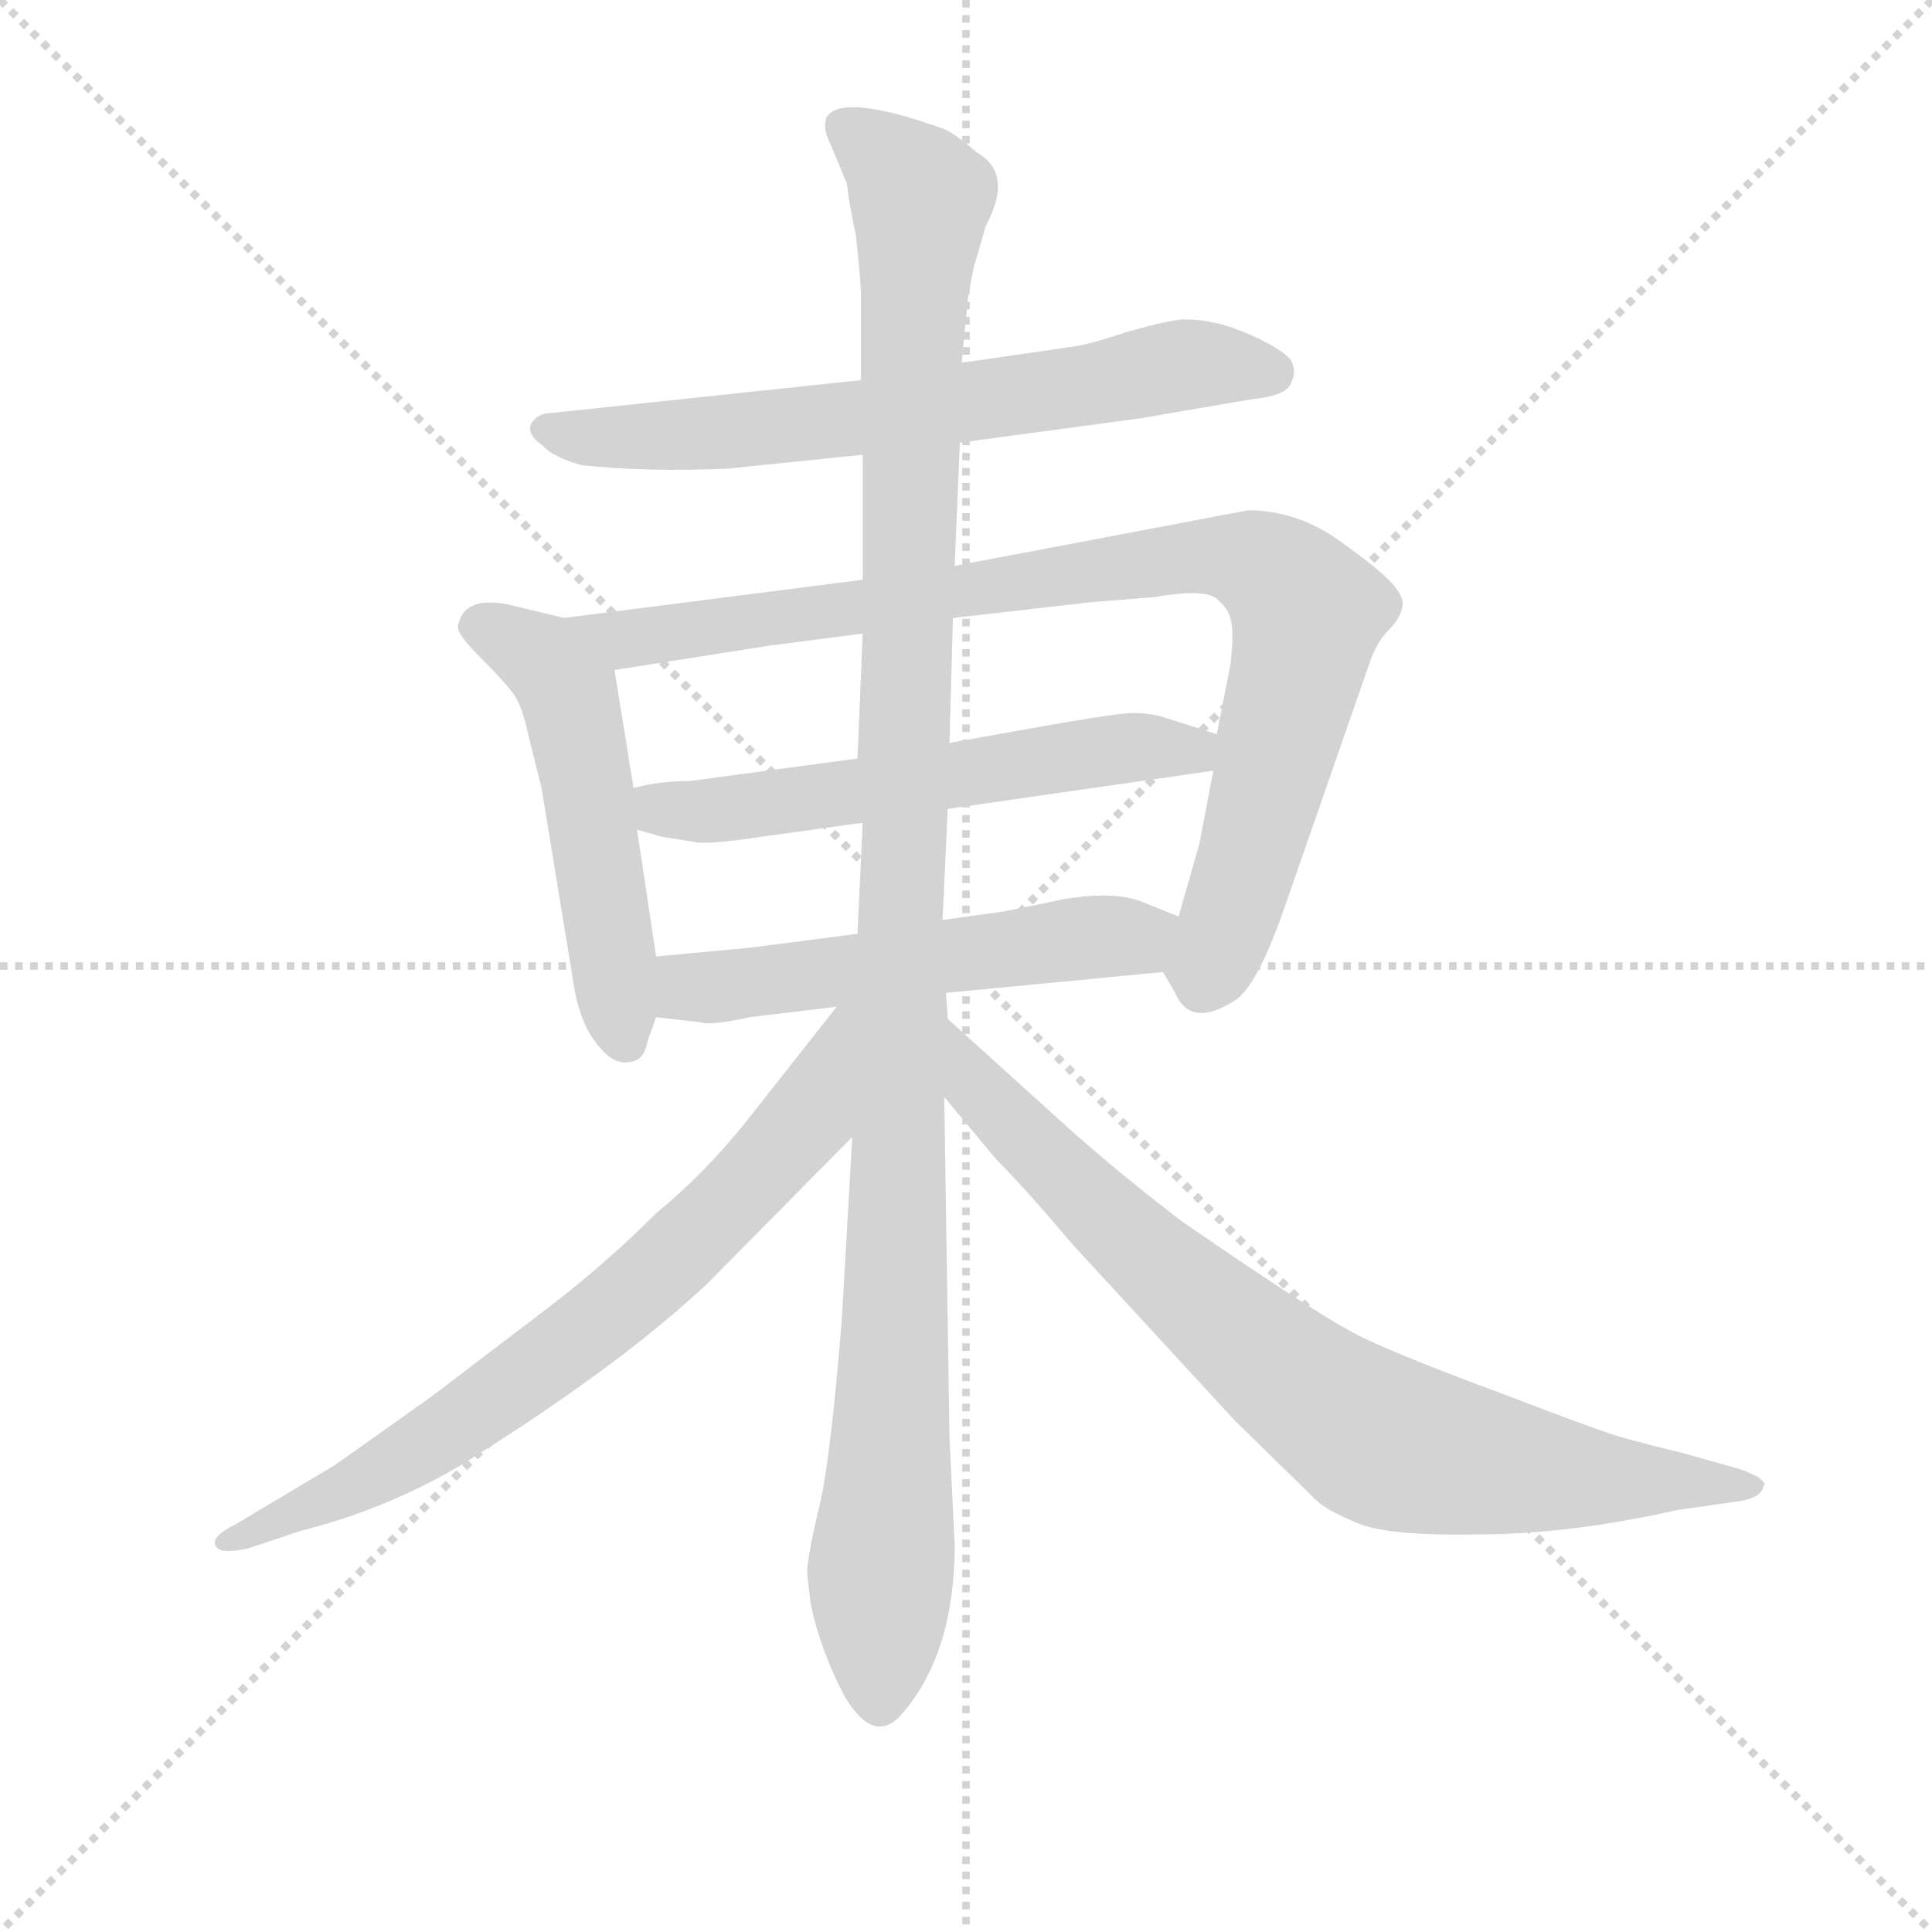 <svg version="1.1" viewBox="0 0 1024 1024" xmlns="http://www.w3.org/2000/svg">
  <g stroke="lightgray" stroke-dasharray="1,1" stroke-width="1" transform="scale(4, 4)">
    <line x1="0" y1="0" x2="256" y2="256"></line>
    <line x1="256" y1="0" x2="0" y2="256"></line>
    <line x1="128" y1="0" x2="128" y2="256"></line>
    <line x1="0" y1="128" x2="256" y2="128"></line>
  </g>
  <g transform="scale(0.92, -0.92) translate(60, -830)">
    <style type="text/css">
      
        @keyframes keyframes0 {
          from {
            stroke: blue;
            stroke-dashoffset: 677;
            stroke-width: 128;
          }
          69% {
            animation-timing-function: step-end;
            stroke: blue;
            stroke-dashoffset: 0;
            stroke-width: 128;
          }
          to {
            stroke: black;
            stroke-width: 1024;
          }
        }
        #make-me-a-hanzi-animation-0 {
          animation: keyframes0 0.801s both;
          animation-delay: 0s;
          animation-timing-function: linear;
        }
      
        @keyframes keyframes1 {
          from {
            stroke: blue;
            stroke-dashoffset: 526;
            stroke-width: 128;
          }
          63% {
            animation-timing-function: step-end;
            stroke: blue;
            stroke-dashoffset: 0;
            stroke-width: 128;
          }
          to {
            stroke: black;
            stroke-width: 1024;
          }
        }
        #make-me-a-hanzi-animation-1 {
          animation: keyframes1 0.678s both;
          animation-delay: 0.801s;
          animation-timing-function: linear;
        }
      
        @keyframes keyframes2 {
          from {
            stroke: blue;
            stroke-dashoffset: 918;
            stroke-width: 128;
          }
          75% {
            animation-timing-function: step-end;
            stroke: blue;
            stroke-dashoffset: 0;
            stroke-width: 128;
          }
          to {
            stroke: black;
            stroke-width: 1024;
          }
        }
        #make-me-a-hanzi-animation-2 {
          animation: keyframes2 0.997s both;
          animation-delay: 1.479s;
          animation-timing-function: linear;
        }
      
        @keyframes keyframes3 {
          from {
            stroke: blue;
            stroke-dashoffset: 583;
            stroke-width: 128;
          }
          65% {
            animation-timing-function: step-end;
            stroke: blue;
            stroke-dashoffset: 0;
            stroke-width: 128;
          }
          to {
            stroke: black;
            stroke-width: 1024;
          }
        }
        #make-me-a-hanzi-animation-3 {
          animation: keyframes3 0.724s both;
          animation-delay: 2.476s;
          animation-timing-function: linear;
        }
      
        @keyframes keyframes4 {
          from {
            stroke: blue;
            stroke-dashoffset: 551;
            stroke-width: 128;
          }
          64% {
            animation-timing-function: step-end;
            stroke: blue;
            stroke-dashoffset: 0;
            stroke-width: 128;
          }
          to {
            stroke: black;
            stroke-width: 1024;
          }
        }
        #make-me-a-hanzi-animation-4 {
          animation: keyframes4 0.698s both;
          animation-delay: 3.201s;
          animation-timing-function: linear;
        }
      
        @keyframes keyframes5 {
          from {
            stroke: blue;
            stroke-dashoffset: 1182;
            stroke-width: 128;
          }
          79% {
            animation-timing-function: step-end;
            stroke: blue;
            stroke-dashoffset: 0;
            stroke-width: 128;
          }
          to {
            stroke: black;
            stroke-width: 1024;
          }
        }
        #make-me-a-hanzi-animation-5 {
          animation: keyframes5 1.212s both;
          animation-delay: 3.899s;
          animation-timing-function: linear;
        }
      
        @keyframes keyframes6 {
          from {
            stroke: blue;
            stroke-dashoffset: 738;
            stroke-width: 128;
          }
          71% {
            animation-timing-function: step-end;
            stroke: blue;
            stroke-dashoffset: 0;
            stroke-width: 128;
          }
          to {
            stroke: black;
            stroke-width: 1024;
          }
        }
        #make-me-a-hanzi-animation-6 {
          animation: keyframes6 0.851s both;
          animation-delay: 5.111s;
          animation-timing-function: linear;
        }
      
        @keyframes keyframes7 {
          from {
            stroke: blue;
            stroke-dashoffset: 817;
            stroke-width: 128;
          }
          73% {
            animation-timing-function: step-end;
            stroke: blue;
            stroke-dashoffset: 0;
            stroke-width: 128;
          }
          to {
            stroke: black;
            stroke-width: 1024;
          }
        }
        #make-me-a-hanzi-animation-7 {
          animation: keyframes7 0.915s both;
          animation-delay: 5.961s;
          animation-timing-function: linear;
        }
      
    </style>
    
      <path d="M 493 575 L 597 589 L 661 600 Q 682 602 684 610 Q 687 616 684 622 Q 681 627 665 635 Q 650 642 640 644 Q 631 646 623 646 Q 615 646 590 639 Q 566 631 556 630 L 494 621 L 436 611 L 257 592 Q 250 592 246 586 Q 243 580 253 573 Q 258 567 275 562 Q 312 558 359 560 L 437 568 L 493 575 Z" fill="lightgray"></path>
    
      <path d="M 265 474 L 240 480 Q 208 489 204 470 Q 202 466 216 452 Q 231 437 236 430 Q 241 423 245 404 L 252 376 L 270 266 Q 273 244 282 231 Q 292 217 301 218 Q 311 218 313 230 L 318 244 L 318 279 L 307 352 L 305 376 L 294 444 C 290 468 290 468 265 474 Z" fill="lightgray"></path>
    
      <path d="M 610 270 L 617 258 Q 626 237 652 254 Q 665 263 681 310 L 729 448 Q 733 460 740 467 Q 747 474 748 481 Q 749 487 740 496 Q 731 505 708 521 Q 685 536 659 536 L 490 504 L 437 496 L 265 474 C 235 470 264 439 294 444 L 383 458 L 437 465 L 489 474 L 568 483 L 605 486 Q 634 491 641 485 Q 648 479 649 473 Q 651 467 649 448 L 641 407 L 639 386 L 631 344 L 619 302 C 611 273 610 270 610 270 Z" fill="lightgray"></path>
    
      <path d="M 434 393 L 337 380 Q 319 380 305 376 C 276 370 278 360 307 352 L 321 348 L 340 345 Q 346 343 379 348 L 437 356 L 486 364 L 639 386 C 669 390 670 398 641 407 L 613 416 Q 601 420 589 419 Q 577 418 543 412 L 487 402 L 434 393 Z" fill="lightgray"></path>
    
      <path d="M 485 258 L 610 270 C 640 273 647 291 619 302 L 599 310 Q 583 317 553 312 Q 524 306 519 305 L 483 300 L 434 292 L 372 284 L 318 279 C 288 276 288 247 318 244 L 344 241 Q 349 239 372 244 L 422 250 L 485 258 Z" fill="lightgray"></path>
    
      <path d="M 405 -76 L 407 -94 Q 413 -122 427 -148 Q 444 -176 460 -157 Q 490 -122 490 -60 L 487 2 L 484 198 L 486 243 L 485 258 L 483 300 L 486 364 L 487 402 L 489 474 L 490 504 L 493 575 L 494 621 L 497 652 Q 497 657 501 676 L 508 700 Q 524 730 503 742 Q 489 754 483 756 Q 424 777 416 762 Q 414 756 418 748 L 428 724 Q 429 713 433 695 Q 436 667 436 661 L 436 611 L 437 568 L 437 496 L 437 465 L 434 393 L 437 356 L 434 292 L 431 175 L 425 70 Q 418 -17 411 -42 Q 405 -68 405 -76 Z" fill="lightgray"></path>
    
      <path d="M 422 250 L 370 184 Q 346 154 318 131 Q 289 102 255 76 L 188 25 L 133 -14 L 76 -48 Q 62 -55 64 -60 Q 66 -66 83 -62 L 113 -52 Q 161 -40 204 -15 Q 296 42 348 91 L 431 175 C 506 251 441 274 422 250 Z" fill="lightgray"></path>
    
      <path d="M 484 198 L 514 162 Q 531 145 558 113 L 651 12 L 698 -34 Q 704 -40 721 -47 Q 738 -55 791 -54 Q 844 -54 906 -40 L 941 -35 Q 955 -33 956 -26 Q 958 -25 953 -21 Q 945 -17 941 -16 L 909 -7 Q 872 2 865 5 Q 858 7 803 28 Q 749 48 726 59 Q 704 69 620 127 Q 585 154 559 177 L 486 243 C 464 263 465 221 484 198 Z" fill="lightgray"></path>
    
    
      <clipPath id="make-me-a-hanzi-clip-0">
        <path d="M 493 575 L 597 589 L 661 600 Q 682 602 684 610 Q 687 616 684 622 Q 681 627 665 635 Q 650 642 640 644 Q 631 646 623 646 Q 615 646 590 639 Q 566 631 556 630 L 494 621 L 436 611 L 257 592 Q 250 592 246 586 Q 243 580 253 573 Q 258 567 275 562 Q 312 558 359 560 L 437 568 L 493 575 Z"></path>
      </clipPath>
      <path clip-path="url(#make-me-a-hanzi-clip-0)" d="M 255 582 L 365 581 L 557 606 L 622 620 L 673 616" fill="none" id="make-me-a-hanzi-animation-0" stroke-dasharray="549 1098" stroke-linecap="round"></path>
    
      <clipPath id="make-me-a-hanzi-clip-1">
        <path d="M 265 474 L 240 480 Q 208 489 204 470 Q 202 466 216 452 Q 231 437 236 430 Q 241 423 245 404 L 252 376 L 270 266 Q 273 244 282 231 Q 292 217 301 218 Q 311 218 313 230 L 318 244 L 318 279 L 307 352 L 305 376 L 294 444 C 290 468 290 468 265 474 Z"></path>
      </clipPath>
      <path clip-path="url(#make-me-a-hanzi-clip-1)" d="M 215 470 L 252 451 L 267 431 L 301 230" fill="none" id="make-me-a-hanzi-animation-1" stroke-dasharray="398 796" stroke-linecap="round"></path>
    
      <clipPath id="make-me-a-hanzi-clip-2">
        <path d="M 610 270 L 617 258 Q 626 237 652 254 Q 665 263 681 310 L 729 448 Q 733 460 740 467 Q 747 474 748 481 Q 749 487 740 496 Q 731 505 708 521 Q 685 536 659 536 L 490 504 L 437 496 L 265 474 C 235 470 264 439 294 444 L 383 458 L 437 465 L 489 474 L 568 483 L 605 486 Q 634 491 641 485 Q 648 479 649 473 Q 651 467 649 448 L 641 407 L 639 386 L 631 344 L 619 302 C 611 273 610 270 610 270 Z"></path>
      </clipPath>
      <path clip-path="url(#make-me-a-hanzi-clip-2)" d="M 273 472 L 300 461 L 593 505 L 640 510 L 663 506 L 693 477 L 665 354 L 632 262" fill="none" id="make-me-a-hanzi-animation-2" stroke-dasharray="790 1580" stroke-linecap="round"></path>
    
      <clipPath id="make-me-a-hanzi-clip-3">
        <path d="M 434 393 L 337 380 Q 319 380 305 376 C 276 370 278 360 307 352 L 321 348 L 340 345 Q 346 343 379 348 L 437 356 L 486 364 L 639 386 C 669 390 670 398 641 407 L 613 416 Q 601 420 589 419 Q 577 418 543 412 L 487 402 L 434 393 Z"></path>
      </clipPath>
      <path clip-path="url(#make-me-a-hanzi-clip-3)" d="M 311 370 L 328 363 L 367 364 L 574 398 L 626 398 L 632 403" fill="none" id="make-me-a-hanzi-animation-3" stroke-dasharray="455 910" stroke-linecap="round"></path>
    
      <clipPath id="make-me-a-hanzi-clip-4">
        <path d="M 485 258 L 610 270 C 640 273 647 291 619 302 L 599 310 Q 583 317 553 312 Q 524 306 519 305 L 483 300 L 434 292 L 372 284 L 318 279 C 288 276 288 247 318 244 L 344 241 Q 349 239 372 244 L 422 250 L 485 258 Z"></path>
      </clipPath>
      <path clip-path="url(#make-me-a-hanzi-clip-4)" d="M 325 273 L 337 261 L 359 261 L 594 290 L 612 298" fill="none" id="make-me-a-hanzi-animation-4" stroke-dasharray="423 846" stroke-linecap="round"></path>
    
      <clipPath id="make-me-a-hanzi-clip-5">
        <path d="M 405 -76 L 407 -94 Q 413 -122 427 -148 Q 444 -176 460 -157 Q 490 -122 490 -60 L 487 2 L 484 198 L 486 243 L 485 258 L 483 300 L 486 364 L 487 402 L 489 474 L 490 504 L 493 575 L 494 621 L 497 652 Q 497 657 501 676 L 508 700 Q 524 730 503 742 Q 489 754 483 756 Q 424 777 416 762 Q 414 756 418 748 L 428 724 Q 429 713 433 695 Q 436 667 436 661 L 436 611 L 437 568 L 437 496 L 437 465 L 434 393 L 437 356 L 434 292 L 431 175 L 425 70 Q 418 -17 411 -42 Q 405 -68 405 -76 Z"></path>
      </clipPath>
      <path clip-path="url(#make-me-a-hanzi-clip-5)" d="M 426 756 L 470 716 L 447 -150" fill="none" id="make-me-a-hanzi-animation-5" stroke-dasharray="1054 2108" stroke-linecap="round"></path>
    
      <clipPath id="make-me-a-hanzi-clip-6">
        <path d="M 422 250 L 370 184 Q 346 154 318 131 Q 289 102 255 76 L 188 25 L 133 -14 L 76 -48 Q 62 -55 64 -60 Q 66 -66 83 -62 L 113 -52 Q 161 -40 204 -15 Q 296 42 348 91 L 431 175 C 506 251 441 274 422 250 Z"></path>
      </clipPath>
      <path clip-path="url(#make-me-a-hanzi-clip-6)" d="M 428 244 L 398 177 L 309 89 L 177 -8 L 69 -59" fill="none" id="make-me-a-hanzi-animation-6" stroke-dasharray="610 1220" stroke-linecap="round"></path>
    
      <clipPath id="make-me-a-hanzi-clip-7">
        <path d="M 484 198 L 514 162 Q 531 145 558 113 L 651 12 L 698 -34 Q 704 -40 721 -47 Q 738 -55 791 -54 Q 844 -54 906 -40 L 941 -35 Q 955 -33 956 -26 Q 958 -25 953 -21 Q 945 -17 941 -16 L 909 -7 Q 872 2 865 5 Q 858 7 803 28 Q 749 48 726 59 Q 704 69 620 127 Q 585 154 559 177 L 486 243 C 464 263 465 221 484 198 Z"></path>
      </clipPath>
      <path clip-path="url(#make-me-a-hanzi-clip-7)" d="M 489 235 L 502 203 L 524 180 L 639 73 L 727 5 L 809 -16 L 950 -26" fill="none" id="make-me-a-hanzi-animation-7" stroke-dasharray="689 1378" stroke-linecap="round"></path>
    
  </g>
</svg>